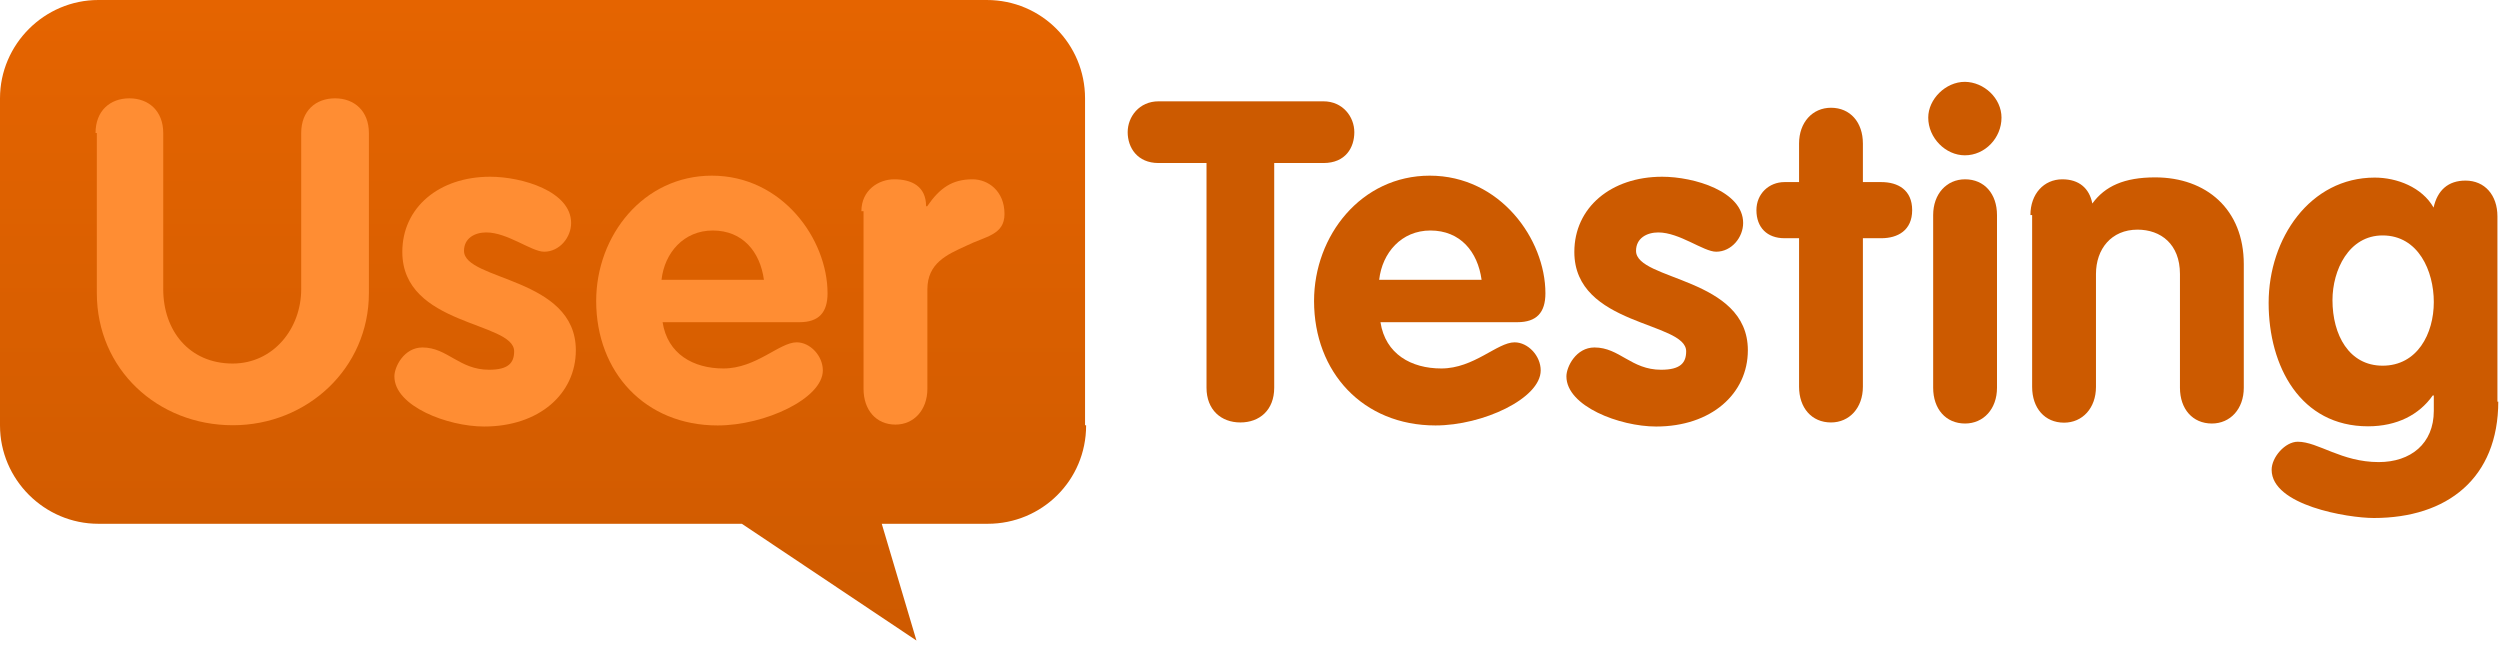 <?xml version="1.0" encoding="UTF-8" standalone="no"?>
<svg width="512px" height="132px" viewBox="0 0 512 132" version="1.1" xmlns="http://www.w3.org/2000/svg" xmlns:xlink="http://www.w3.org/1999/xlink" preserveAspectRatio="xMidYMid">
    <defs>
        <linearGradient x1="50.002%" y1="0.002%" x2="50.002%" y2="99.998%" id="linearGradient-1">
            <stop stop-color="#e56400" offset="0%"></stop>
            <stop stop-color="#ce5a00" offset="100%"></stop>
        </linearGradient>
    </defs>
	<g>
		<path d="M222.437,87.132 C222.437,98.408 213.355,107.27 202.299,107.27 L180.582,107.27 L187.689,131.181 L151.933,107.27 L20.138,107.27 C9.082,107.27 0,98.188 0,87.132 L0,20.138 C0,9.082 9.082,0 20.138,0 L202.08,0 C213.355,0 222.218,9.082 222.218,20.138 L222.218,87.088 L222.437,87.088 L222.437,87.132 Z" fill="url(#linearGradient-1)"></path>
		<path d="M19.567,27.245 C19.567,22.682 22.551,20.138 26.499,20.138 C30.448,20.138 33.431,22.726 33.431,27.245 L33.431,59.229 C33.431,67.74 38.784,74.453 47.646,74.453 C55.938,74.453 61.686,67.345 61.686,59.229 L61.686,27.245 C61.686,22.682 64.669,20.138 68.618,20.138 C72.566,20.138 75.55,22.726 75.55,27.245 L75.55,60.019 C75.55,75.418 62.914,87.088 47.69,87.088 C32.291,87.088 19.831,75.637 19.831,60.019 L19.831,27.245 L19.567,27.245 L19.567,27.245 Z" fill="#ff8d33"></path>
		<path d="M111.438,51.551 C108.849,51.551 103.936,47.602 99.592,47.602 C97.223,47.602 95.029,48.787 95.029,51.375 C95.029,57.518 117.931,56.728 117.931,71.733 C117.931,80.639 110.429,87.351 99.153,87.351 C91.651,87.351 80.771,83.184 80.771,77.085 C80.771,75.111 82.745,71.162 86.518,71.162 C91.651,71.162 94.02,75.725 100.162,75.725 C104.111,75.725 105.296,74.321 105.296,71.952 C105.296,65.81 82.394,66.819 82.394,51.595 C82.394,42.513 89.896,36.195 100.382,36.195 C106.919,36.195 116.966,39.179 116.966,45.672 C116.966,48.611 114.597,51.551 111.438,51.551 L111.438,51.551 Z" fill="#ff8d33"></path>
		<path d="M135.7,65.985 C136.709,72.522 142.017,75.462 148.16,75.462 C154.872,75.462 159.611,70.109 163.164,70.109 C165.928,70.109 168.517,72.873 168.517,75.857 C168.517,81.604 156.671,87.132 146.975,87.132 C132.146,87.132 122.099,76.252 122.099,61.642 C122.099,48.217 131.795,35.976 145.791,35.976 C160.225,35.976 169.482,49.006 169.482,60.062 C169.482,64.011 167.683,65.985 163.735,65.985 L135.7,65.985 L135.7,65.985 Z M156.452,57.298 C155.662,51.551 152.108,47.208 145.966,47.208 C140.043,47.208 136.095,51.77 135.48,57.298 L156.452,57.298 L156.452,57.298 Z" fill="#ff8d33"></path>
		<path d="M176.414,43.259 C176.414,38.916 179.968,36.722 183.127,36.722 C186.68,36.722 189.664,38.126 189.664,42.25 L189.883,42.25 C192.472,38.477 195.016,36.722 199.184,36.722 C202.343,36.722 205.721,39.091 205.721,43.829 C205.721,48.173 201.773,48.392 197.824,50.366 C193.876,52.165 189.927,53.92 189.927,59.273 L189.927,79.63 C189.927,83.973 187.163,86.957 183.39,86.957 C179.441,86.957 176.853,83.973 176.853,79.63 L176.853,43.259 L176.414,43.259 L176.414,43.259 Z" fill="#ff8d33"></path>
	</g>
	<g transform="translate(230.773, 16.672)" fill="#cc5a00">
		<path d="M16.584,16.716 L6.493,16.716 C2.15,16.716 0.175,13.557 0.175,10.398 C0.175,7.239 2.545,4.08 6.493,4.08 L40.276,4.08 C44.224,4.08 46.593,7.239 46.593,10.398 C46.593,13.557 44.795,16.716 40.276,16.716 L30.185,16.716 L30.185,62.739 C30.185,67.301 27.201,69.846 23.253,69.846 C19.304,69.846 16.321,67.258 16.321,62.739 L16.321,16.716 L16.584,16.716 L16.584,16.716 Z"></path>
		<path d="M51.946,49.313 C52.955,55.851 58.264,58.79 64.406,58.79 C71.118,58.79 75.857,53.438 79.41,53.438 C82.174,53.438 84.763,56.202 84.763,59.185 C84.763,64.932 72.917,70.46 63.221,70.46 C48.392,70.46 38.345,59.58 38.345,44.97 C38.345,31.545 48.041,19.304 62.037,19.304 C76.471,19.304 85.728,32.335 85.728,43.391 C85.728,47.339 83.929,49.313 79.981,49.313 L51.946,49.313 L51.946,49.313 Z M72.654,40.627 C71.864,34.879 68.311,30.536 62.168,30.536 C56.245,30.536 52.297,35.099 51.683,40.627 L72.654,40.627 L72.654,40.627 Z"></path>
		<path d="M120.695,34.879 C118.107,34.879 113.193,30.931 108.849,30.931 C106.48,30.931 104.287,32.115 104.287,34.704 C104.287,40.846 127.188,40.056 127.188,55.061 C127.188,63.967 119.686,70.68 108.411,70.68 C100.908,70.68 90.028,66.512 90.028,60.413 C90.028,58.439 92.002,54.49 95.775,54.49 C100.908,54.49 103.277,59.053 109.42,59.053 C113.368,59.053 114.553,57.649 114.553,55.28 C114.553,49.138 91.651,50.147 91.651,34.923 C91.651,25.841 99.153,19.524 109.639,19.524 C116.176,19.524 126.223,22.507 126.223,29 C126.223,31.94 123.854,34.879 120.695,34.879 L120.695,34.879 Z"></path>
		<path d="M137.674,32.115 L134.691,32.115 C131.137,32.115 128.943,29.922 128.943,26.368 C128.943,22.99 131.532,20.62 134.691,20.62 L137.674,20.62 L137.674,12.723 C137.674,8.38 140.438,5.396 144.211,5.396 C148.16,5.396 150.748,8.38 150.748,12.723 L150.748,20.62 L154.521,20.62 C157.9,20.62 160.839,22.2 160.839,26.368 C160.839,30.536 157.856,32.115 154.521,32.115 L150.748,32.115 L150.748,62.519 C150.748,66.863 147.984,69.846 144.211,69.846 C140.263,69.846 137.674,66.863 137.674,62.519 L137.674,32.115 L137.674,32.115 Z"></path>
		<path d="M179.134,7.415 C179.134,11.583 175.756,15.136 171.632,15.136 C167.683,15.136 164.13,11.583 164.13,7.415 C164.13,3.641 167.683,0.088 171.632,0.088 C175.58,0.132 179.134,3.466 179.134,7.415 L179.134,7.415 Z M165.139,27.377 C165.139,23.033 167.903,20.05 171.676,20.05 C175.624,20.05 178.213,23.033 178.213,27.377 L178.213,62.739 C178.213,67.082 175.449,70.065 171.676,70.065 C167.727,70.065 165.139,67.082 165.139,62.739 L165.139,27.377 L165.139,27.377 Z"></path>
		<path d="M185.057,27.377 C185.057,23.033 187.821,20.05 191.594,20.05 C194.972,20.05 197.122,21.849 197.736,25.008 C200.325,21.454 204.274,19.655 210.591,19.655 C221.077,19.655 228.755,26.192 228.755,37.424 L228.755,62.739 C228.755,67.082 225.991,70.065 222.218,70.065 C218.269,70.065 215.681,67.082 215.681,62.739 L215.681,39.442 C215.681,33.3 211.732,30.36 206.994,30.36 C201.641,30.36 198.482,34.309 198.482,39.442 L198.482,62.563 C198.482,66.907 195.718,69.89 191.945,69.89 C187.997,69.89 185.408,66.907 185.408,62.563 L185.408,27.377 L185.057,27.377 L185.057,27.377 Z"></path>
		<path d="M280.876,65.503 C280.876,81.297 270.39,89.414 255.386,89.414 C250.033,89.414 234.458,86.825 234.458,79.542 C234.458,76.954 237.222,73.795 239.811,73.795 C243.979,73.795 248.717,77.963 256.395,77.963 C262.932,77.963 267.67,74.19 267.67,67.477 L267.67,64.318 L267.451,64.318 C264.687,68.267 260.124,70.636 254.201,70.636 C240.381,70.636 233.844,58.395 233.844,45.365 C233.844,32.115 242.355,19.699 255.561,19.699 C260.124,19.699 265.257,21.673 267.626,25.841 C268.416,22.288 270.61,20.313 274.163,20.313 C278.112,20.313 280.701,23.297 280.701,27.64 L280.701,65.59 L280.876,65.59 L280.876,65.503 Z M257.185,31.545 C250.253,31.545 246.918,38.652 246.918,44.795 C246.918,51.902 250.296,58.22 257.185,58.22 C264.292,58.22 267.67,51.683 267.67,45.189 C267.67,38.828 264.511,31.545 257.185,31.545 L257.185,31.545 Z"></path>
	</g>
</svg>